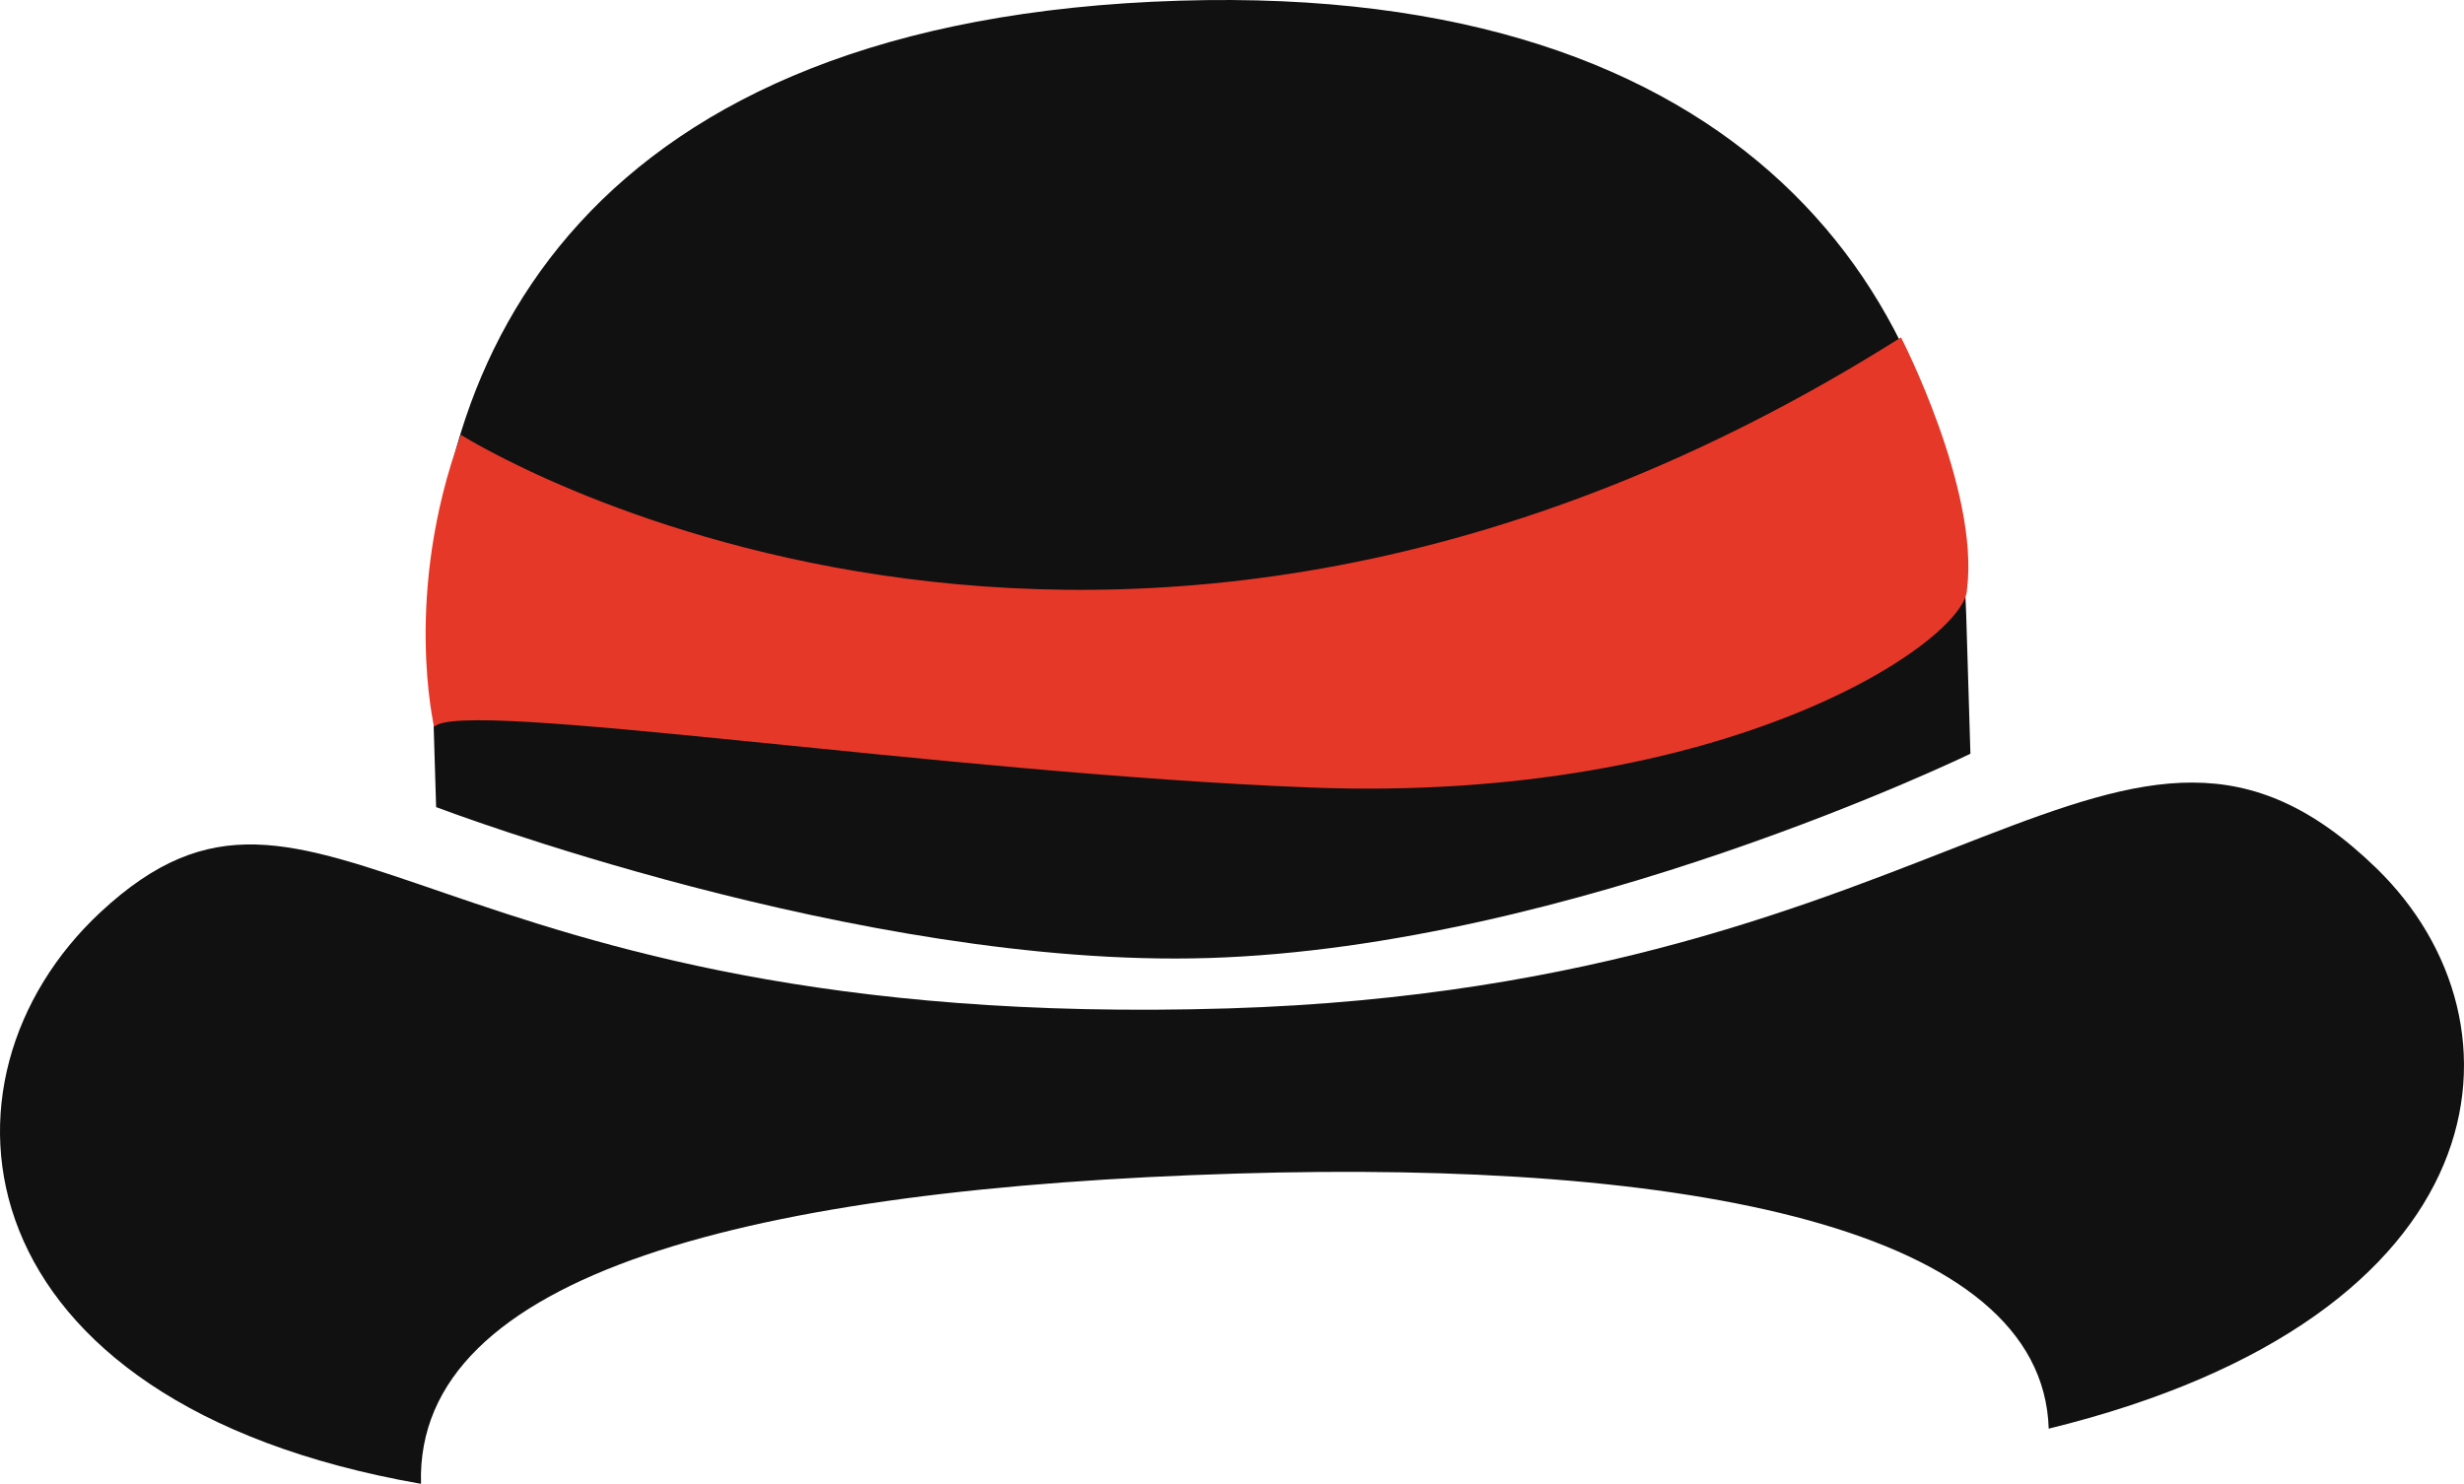 <svg version="1.1" id="图层_1" x="0px" y="0px" width="167.499px" height="100.89px" viewBox="0 0 167.499 100.89" enable-background="new 0 0 167.499 100.89" xml:space="preserve" xmlns="http://www.w3.org/2000/svg" xmlns:xlink="http://www.w3.org/1999/xlink" xmlns:xml="http://www.w3.org/XML/1998/namespace">
  <path fill="#111111" d="M161.539,59.028c10.853,10.534,8.786,30.501-22.271,38.111c-0.418-13.697-24.633-18.278-55.208-17.345
	c-32.782,0.997-55.875,6.746-55.44,21.096C-2.943,95.376-5.413,73.408,6.84,62.015c14.913-13.872,21.845,8.22,76.643,6.55
	C133.409,67.044,144.208,42.21,161.539,59.028z" class="color c1"/>
  <g>
    <path fill="#111111" d="M82.132,65.139c24.77-0.754,51.814-13.892,51.814-13.892l-0.285-9.415
		c-0.657-21.56-14.93-42.959-53.474-41.786C39.85,1.275,28.71,24.122,29.348,45.01l0.299,9.867
		C29.647,54.876,58.433,65.862,82.132,65.139z" class="color c1"/>
  </g>
  <path fill="#E63828" d="M31.332,29.566c0,0,43.607,27.655,97.896-6.625c0,0,5.332,10.345,4.488,17.117
	c-0.018,3.434-16.094,14.594-44.653,13.486c-25.053-0.972-57.898-6.112-59.547-4.115C29.516,49.429,27.365,40.392,31.332,29.566z" class="color c2"/>
</svg>